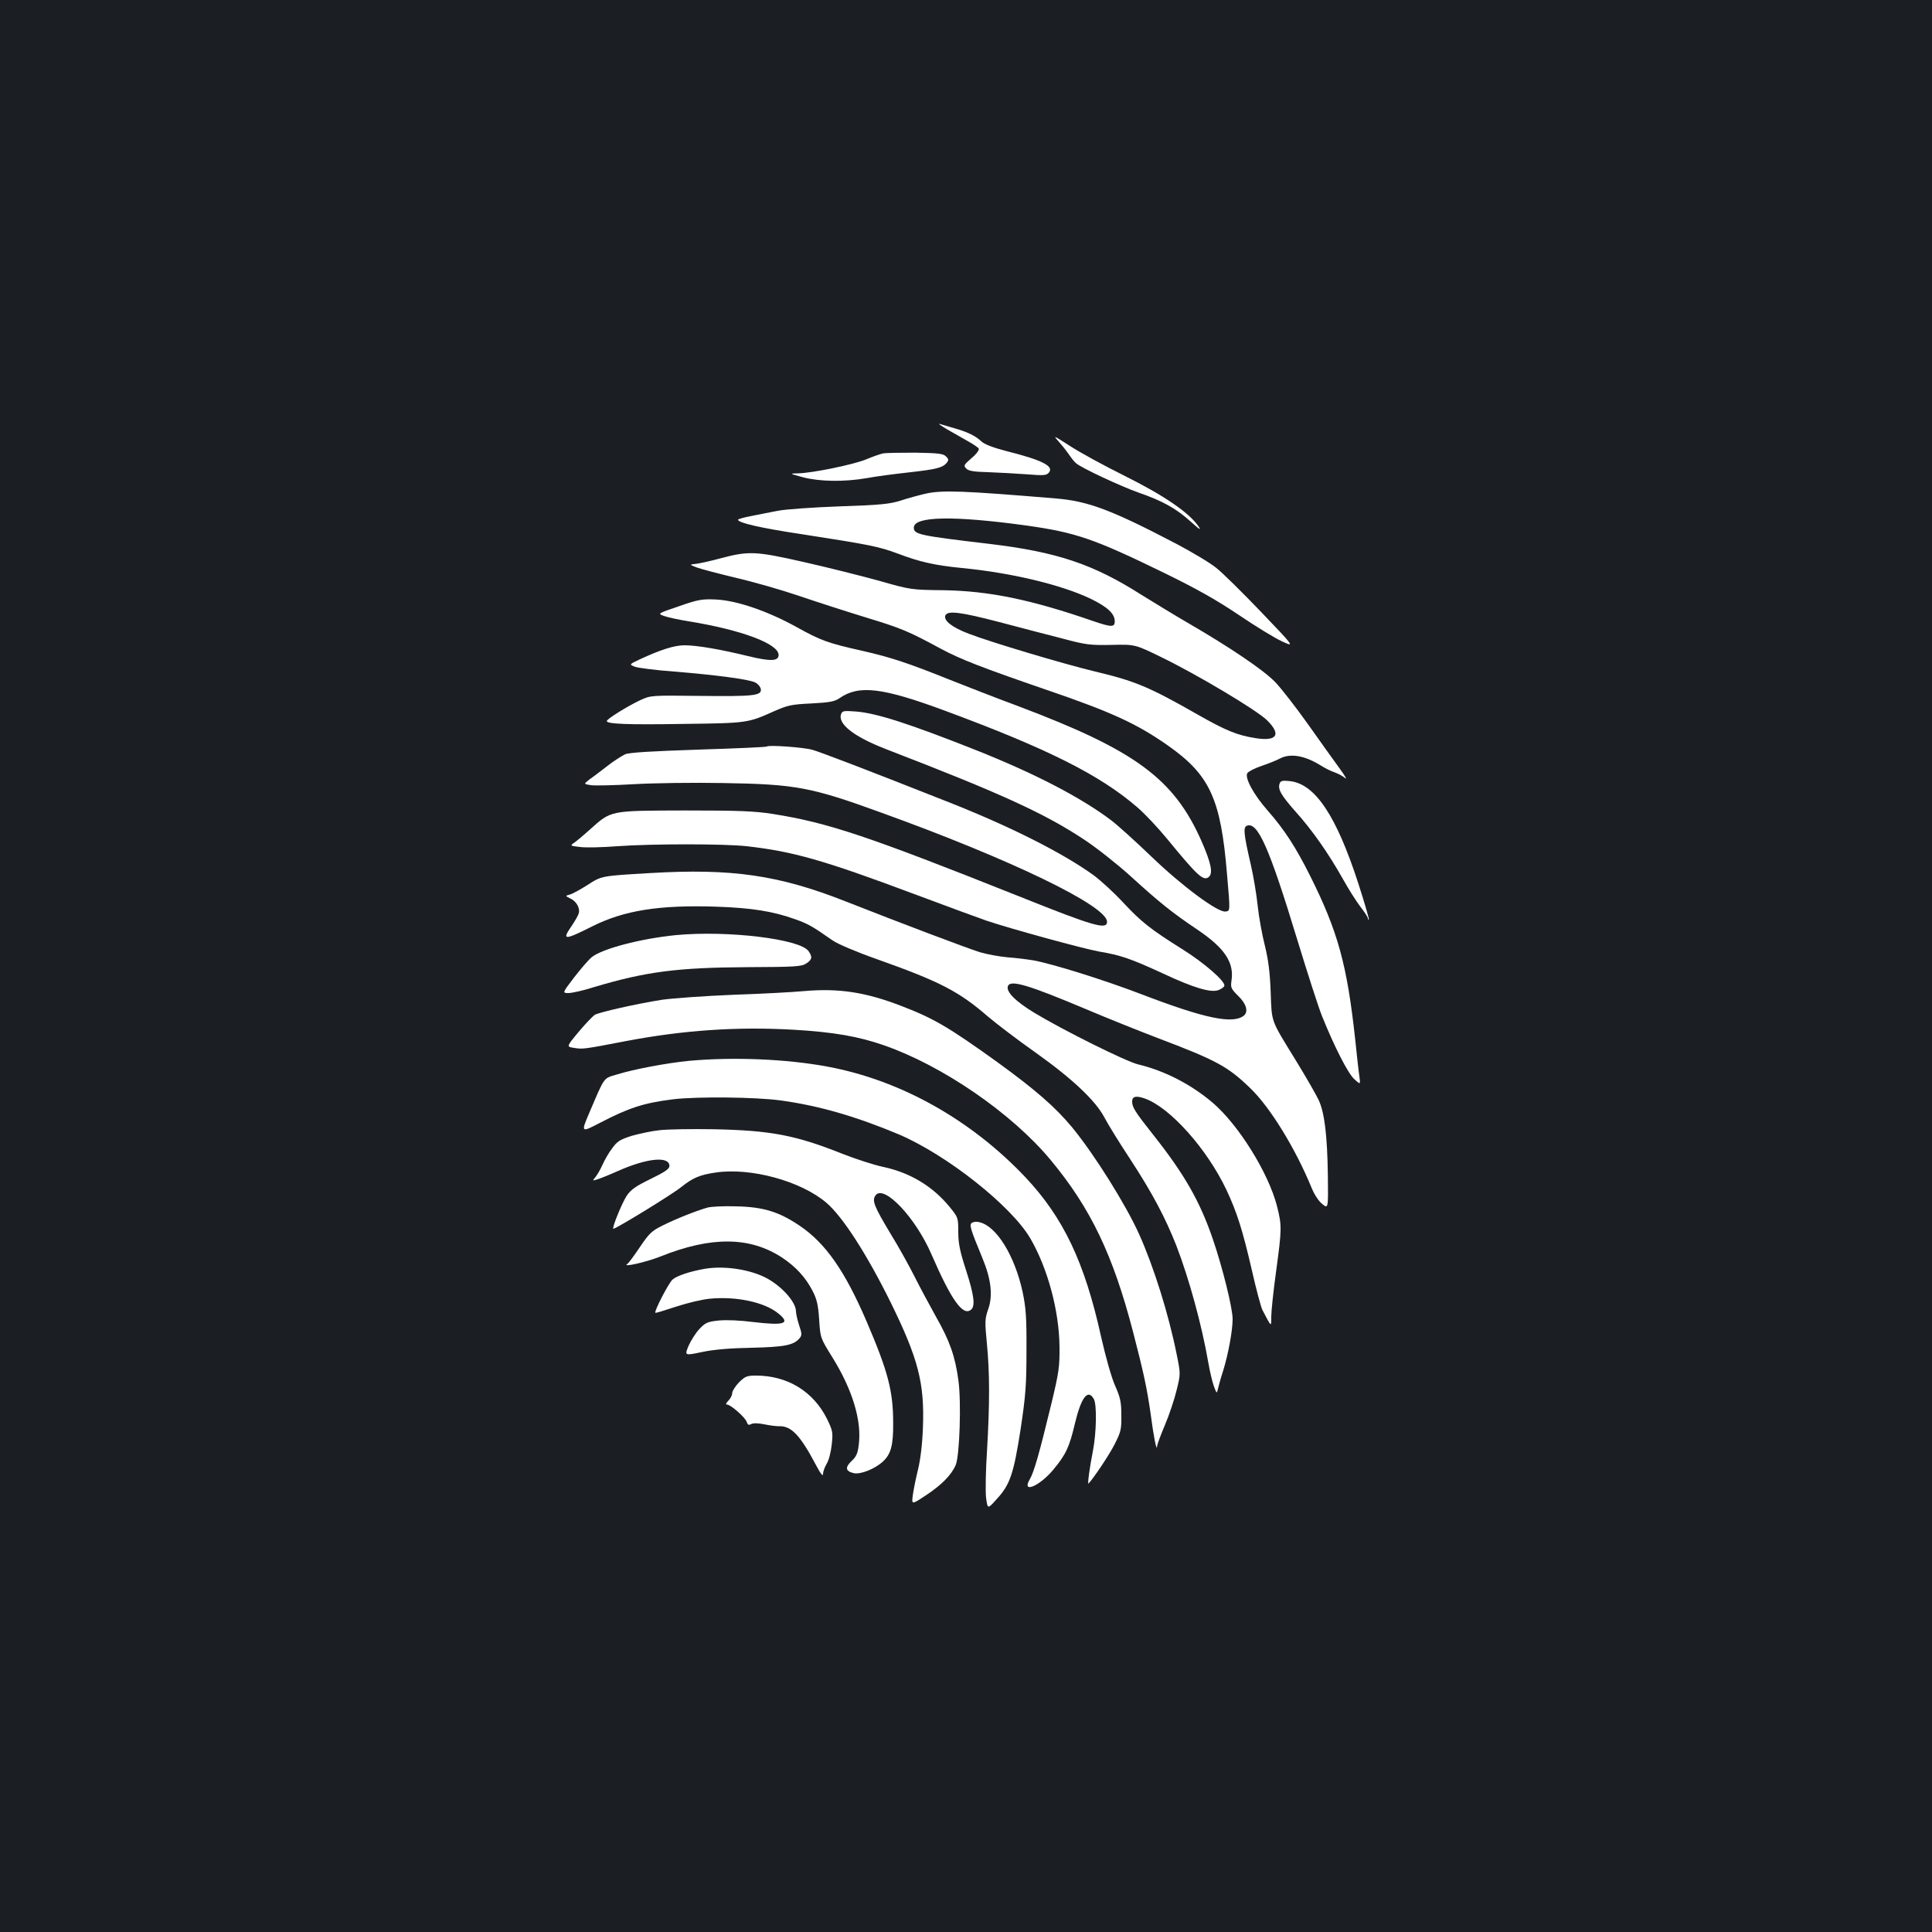 <?xml version="1.0" standalone="no"?>
<!DOCTYPE svg PUBLIC "-//W3C//DTD SVG 20010904//EN"
 "http://www.w3.org/TR/2001/REC-SVG-20010904/DTD/svg10.dtd">
<svg version="1.0" xmlns="http://www.w3.org/2000/svg"
 width="1000pt" height="1000pt" viewBox="0 0 1000 1000"
 preserveAspectRatio="xMidYMid meet">
<rect width="100%" height="100%" fill="#1b1f23"/>
<g transform="translate(0,1000) scale(0.1,-0.1)"
fill="#ffffff" stroke="none">
<path d="M4900 7779 c30 -17 79 -45 107 -61 29 -16 56 -34 59 -40 4 -6 -12
-28 -37 -49 -40 -35 -43 -39 -28 -54 12 -13 40 -17 115 -19 54 -2 144 -7 199
-11 87 -7 102 -6 114 9 28 33 -35 65 -223 112 -65 17 -110 34 -126 49 -32 30
-72 49 -142 69 -32 9 -65 19 -75 22 -10 3 7 -9 37 -27z"/>
<path d="M5476 7719 c17 -19 42 -50 55 -69 13 -19 30 -41 39 -48 27 -24 233
-120 324 -152 122 -42 194 -82 268 -149 50 -45 58 -49 39 -22 -50 70 -179 158
-380 258 -107 53 -235 123 -285 156 -79 51 -87 55 -60 26z"/>
<path d="M4570 7653 c-14 -3 -52 -16 -85 -30 -64 -27 -281 -72 -355 -73 -45
-1 -45 -1 25 -20 87 -23 213 -25 330 -5 47 9 147 22 220 30 143 16 173 24 195
49 11 15 11 19 -4 34 -14 14 -40 17 -159 19 -78 0 -153 -1 -167 -4z"/>
<path d="M4792 7445 c-35 -8 -94 -24 -130 -36 -57 -18 -106 -23 -317 -30 -137
-5 -281 -15 -320 -23 -38 -7 -100 -20 -137 -27 -38 -7 -68 -16 -68 -19 0 -16
117 -43 330 -75 348 -54 396 -63 496 -100 116 -44 192 -61 333 -75 258 -25
516 -87 668 -160 86 -42 123 -77 123 -116 0 -31 -17 -31 -111 1 -323 112 -540
156 -773 160 -170 2 -172 2 -336 49 -91 25 -266 69 -390 97 -251 57 -285 58
-435 18 -44 -12 -98 -24 -119 -27 -39 -4 -39 -4 0 -19 21 -8 113 -32 204 -54
91 -21 237 -63 325 -93 88 -30 243 -80 344 -111 187 -57 221 -71 391 -163 102
-55 217 -99 545 -212 342 -117 469 -176 629 -288 218 -153 275 -276 307 -667
17 -194 17 -190 -8 -193 -39 -6 -225 132 -382 283 -80 77 -174 162 -208 188
-154 117 -395 243 -703 365 -343 136 -511 190 -617 199 -64 5 -73 4 -79 -12
-20 -51 64 -117 228 -181 600 -231 827 -335 1033 -472 66 -44 173 -129 239
-189 147 -134 213 -187 344 -275 141 -95 191 -170 176 -265 -5 -35 -2 -41 35
-78 42 -40 54 -82 29 -102 -57 -45 -202 -15 -533 112 -191 73 -453 155 -555
174 -30 5 -91 13 -135 16 -44 4 -109 16 -145 27 -66 21 -390 143 -692 262
-347 137 -590 172 -1013 147 -255 -15 -251 -14 -326 -63 -35 -22 -75 -44 -89
-48 -25 -7 -25 -7 1 -20 33 -15 53 -51 44 -79 -3 -11 -22 -43 -41 -71 -46 -67
-30 -66 111 5 165 83 348 112 644 102 180 -6 293 -24 404 -64 69 -24 93 -38
197 -111 26 -18 122 -59 227 -96 327 -116 426 -167 577 -298 45 -38 155 -122
246 -186 190 -135 311 -249 357 -337 17 -33 77 -130 133 -215 115 -176 182
-303 239 -448 65 -168 132 -412 165 -604 8 -46 21 -101 29 -123 15 -40 15 -40
22 -10 4 17 15 57 26 90 26 84 49 207 49 268 0 56 -52 266 -102 412 -67 197
-148 338 -308 540 -95 120 -110 144 -110 173 0 27 19 32 63 17 132 -45 326
-263 426 -476 53 -113 82 -203 131 -415 22 -98 47 -190 54 -204 48 -92 46 -90
46 -35 0 28 11 133 25 234 30 221 30 237 5 337 -44 173 -200 423 -334 537
-112 95 -248 165 -386 198 -62 15 -384 175 -535 266 -99 60 -149 110 -138 139
13 34 104 7 408 -121 99 -42 263 -108 365 -147 306 -116 364 -147 481 -260
104 -100 234 -312 319 -519 13 -32 36 -67 54 -81 31 -25 31 -25 29 146 -3 209
-17 325 -47 391 -13 28 -66 120 -118 205 -133 216 -125 195 -131 355 -4 103
-12 167 -30 240 -14 55 -31 147 -37 205 -6 58 -22 155 -36 215 -37 160 -40
193 -20 201 56 22 116 -114 261 -591 52 -170 109 -348 128 -395 65 -161 134
-295 166 -325 33 -30 33 -30 27 15 -4 25 -13 108 -21 185 -42 390 -90 564
-233 850 -74 148 -133 240 -221 340 -73 83 -119 169 -105 193 6 9 39 26 75 38
35 12 78 29 94 38 53 28 128 16 211 -36 22 -14 54 -30 73 -36 19 -7 43 -20 54
-30 11 -9 -3 15 -31 53 -28 39 -102 141 -163 228 -62 87 -138 185 -169 217
-60 62 -233 179 -450 305 -74 43 -182 109 -240 145 -251 160 -438 223 -790
265 -364 43 -390 49 -390 84 0 59 204 63 582 11 256 -36 350 -68 713 -245 170
-83 271 -140 387 -218 87 -59 187 -120 224 -137 66 -30 66 -30 -109 153 -97
101 -200 203 -231 227 -30 25 -122 80 -203 123 -340 178 -460 223 -628 237
-481 40 -587 44 -673 25z m381 -665 c105 -28 252 -66 326 -85 123 -33 144 -35
255 -33 121 3 121 3 260 -65 183 -89 488 -271 543 -324 76 -74 54 -111 -56
-94 -97 15 -155 39 -301 122 -253 144 -324 174 -535 224 -165 40 -534 150
-651 195 -85 32 -131 68 -121 94 11 27 77 19 280 -34z"/>
<path d="M3514 6862 c-112 -38 -112 -38 -75 -51 20 -7 77 -19 126 -27 272 -44
465 -116 465 -174 0 -33 -42 -34 -158 -6 -142 35 -265 56 -329 56 -53 0 -124
-23 -232 -73 -55 -26 -55 -26 -25 -38 16 -6 108 -18 204 -25 220 -18 384 -40
418 -56 15 -7 28 -23 30 -35 5 -34 -38 -38 -316 -35 -253 3 -253 3 -308 -22
-62 -29 -173 -97 -173 -108 -2 -15 102 -20 395 -15 333 4 335 5 469 65 73 32
91 36 195 41 95 5 120 10 145 27 100 70 221 56 547 -65 532 -197 802 -333 994
-499 40 -34 109 -108 155 -164 159 -194 188 -220 216 -197 22 19 12 71 -37
183 -143 325 -342 472 -950 701 -113 42 -272 104 -355 137 -212 85 -301 115
-450 149 -183 41 -215 53 -345 125 -149 82 -307 136 -415 141 -72 3 -91 0
-191 -35z"/>
<path d="M3969 6136 c-3 -3 -162 -10 -354 -16 -242 -8 -358 -15 -379 -24 -17
-8 -60 -35 -94 -62 -35 -27 -77 -59 -93 -70 -28 -22 -28 -22 9 -28 20 -3 120
-1 221 5 101 6 311 9 465 6 374 -6 454 -21 817 -153 673 -243 1169 -483 1169
-565 0 -43 -67 -24 -454 131 -785 313 -991 382 -1276 427 -95 15 -176 18 -455
18 -391 -1 -380 1 -491 -98 -32 -29 -69 -60 -82 -69 -22 -15 -22 -16 30 -22
29 -4 116 -2 193 4 179 13 554 13 670 0 239 -27 395 -71 860 -245 182 -68 353
-131 380 -140 131 -44 504 -146 583 -160 113 -19 165 -37 332 -114 158 -74
246 -100 286 -86 15 6 29 15 31 22 8 22 -105 120 -219 191 -161 101 -211 140
-305 241 -45 49 -113 111 -150 139 -158 115 -434 255 -763 384 -399 158 -658
257 -695 267 -46 13 -227 26 -236 17z"/>
<path d="M6624 5946 c-12 -30 6 -61 81 -146 89 -99 171 -217 246 -350 29 -52
70 -117 91 -144 21 -27 38 -53 38 -59 0 -6 2 -8 5 -6 2 3 -22 86 -54 185 -114
352 -224 517 -355 531 -36 4 -47 2 -52 -11z"/>
<path d="M3500 5160 c-184 -18 -385 -71 -438 -115 -16 -13 -57 -61 -91 -105
-61 -80 -61 -80 -28 -80 17 0 76 13 129 30 271 81 433 102 798 104 246 1 279
3 303 19 31 20 33 34 12 64 -44 63 -419 108 -685 83z"/>
<path d="M4160 4870 c-52 -5 -216 -14 -365 -19 -148 -6 -315 -18 -370 -26
-132 -21 -323 -64 -347 -78 -10 -7 -48 -46 -83 -88 -64 -77 -64 -77 -23 -83
44 -7 48 -7 266 35 299 57 578 76 872 59 203 -12 333 -34 467 -81 303 -106
660 -351 861 -593 207 -249 323 -491 427 -891 55 -212 72 -292 91 -425 15
-116 31 -195 33 -167 0 10 19 60 41 112 22 52 49 133 60 179 21 85 21 85 0
188 -41 205 -118 451 -194 620 -69 153 -231 412 -346 552 -88 106 -190 195
-390 340 -245 176 -325 224 -489 287 -190 74 -329 95 -511 79z"/>
<path d="M3565 4509 c-112 -11 -284 -43 -370 -70 -74 -22 -63 -8 -144 -197
-45 -105 -44 -105 54 -54 150 78 226 103 378 122 124 15 429 12 559 -6 196
-27 387 -82 609 -175 249 -106 583 -370 682 -539 90 -155 149 -374 151 -560 1
-104 -3 -133 -42 -295 -62 -256 -90 -355 -112 -392 -44 -75 49 -37 121 49 66
79 84 118 112 237 33 139 68 185 99 129 16 -31 13 -174 -5 -268 -17 -84 -29
-176 -23 -169 26 27 107 148 135 203 33 65 36 78 35 151 0 67 -5 91 -32 152
-19 42 -49 149 -73 255 -85 385 -195 616 -392 825 -282 298 -646 502 -1023
572 -213 40 -490 51 -719 30z"/>
<path d="M3413 4150 c-40 -4 -104 -18 -143 -29 -60 -19 -75 -28 -101 -64 -18
-23 -40 -62 -51 -87 -11 -25 -28 -53 -37 -64 -15 -18 -15 -18 9 -11 14 4 64
24 111 45 149 66 264 77 264 25 0 -15 -23 -31 -97 -67 -78 -38 -102 -55 -124
-87 -25 -38 -79 -171 -69 -171 14 0 306 179 350 215 60 48 96 64 179 76 182
27 442 -44 574 -157 84 -72 209 -266 333 -517 142 -290 175 -416 166 -647 -3
-85 -13 -165 -25 -215 -11 -44 -23 -103 -27 -132 -7 -52 -7 -52 67 -3 82 54
133 106 155 158 20 49 29 322 14 435 -17 127 -45 206 -116 331 -34 61 -84 154
-110 206 -26 52 -82 154 -126 225 -85 142 -97 171 -77 198 43 58 207 -115 289
-305 103 -237 163 -322 205 -287 23 19 16 75 -26 205 -32 99 -40 138 -40 198
0 73 -1 75 -44 128 -87 107 -204 178 -344 208 -48 10 -143 41 -212 68 -243 97
-372 121 -665 127 -115 2 -243 0 -282 -5z"/>
<path d="M3660 3749 c-59 -17 -162 -58 -230 -92 -57 -28 -70 -41 -118 -112
-29 -43 -58 -83 -65 -87 -31 -20 98 9 173 39 260 104 460 103 626 -5 72 -47
124 -104 160 -174 22 -42 29 -73 34 -148 6 -95 6 -95 68 -195 104 -167 153
-328 137 -453 -5 -44 -13 -62 -37 -84 -35 -33 -32 -53 11 -63 36 -8 112 23
153 62 40 38 52 85 51 198 0 166 -27 267 -137 524 -113 263 -212 405 -346 496
-108 73 -188 98 -330 101 -63 2 -131 -1 -150 -7z"/>
<path d="M5031 3671 c-15 -10 -10 -28 54 -183 46 -111 55 -196 29 -267 -16
-47 -17 -62 -6 -174 15 -154 15 -310 1 -552 -7 -104 -9 -216 -5 -248 8 -59 8
-59 56 -5 68 73 87 131 123 363 26 174 30 227 30 405 1 172 -3 221 -20 303
-41 188 -135 341 -224 361 -13 4 -30 2 -38 -3z"/>
<path d="M3650 3433 c-76 -13 -147 -36 -169 -56 -21 -19 -96 -165 -89 -172 2
-2 50 13 108 32 58 19 137 38 175 41 137 13 282 -18 353 -76 66 -53 33 -64
-128 -45 -68 9 -141 12 -180 8 -58 -6 -69 -11 -100 -44 -19 -20 -44 -60 -56
-87 -21 -51 -21 -51 70 -32 61 13 145 20 256 22 170 4 219 13 249 50 12 14 12
24 -3 67 -9 28 -16 60 -16 71 0 53 -87 145 -174 183 -86 38 -205 53 -296 38z"/>
<path d="M3825 2845 c-19 -20 -35 -45 -35 -55 0 -11 -9 -29 -20 -40 -13 -13
-15 -20 -7 -20 19 0 95 -67 102 -90 5 -15 10 -18 23 -11 11 6 37 5 67 -1 28
-6 61 -10 75 -10 65 3 111 -45 194 -202 23 -44 36 -60 36 -46 0 13 9 37 19 54
11 17 22 61 26 99 7 63 5 72 -24 132 -71 143 -205 225 -368 225 -47 0 -56 -4
-88 -35z"/>
</g>
</svg>

